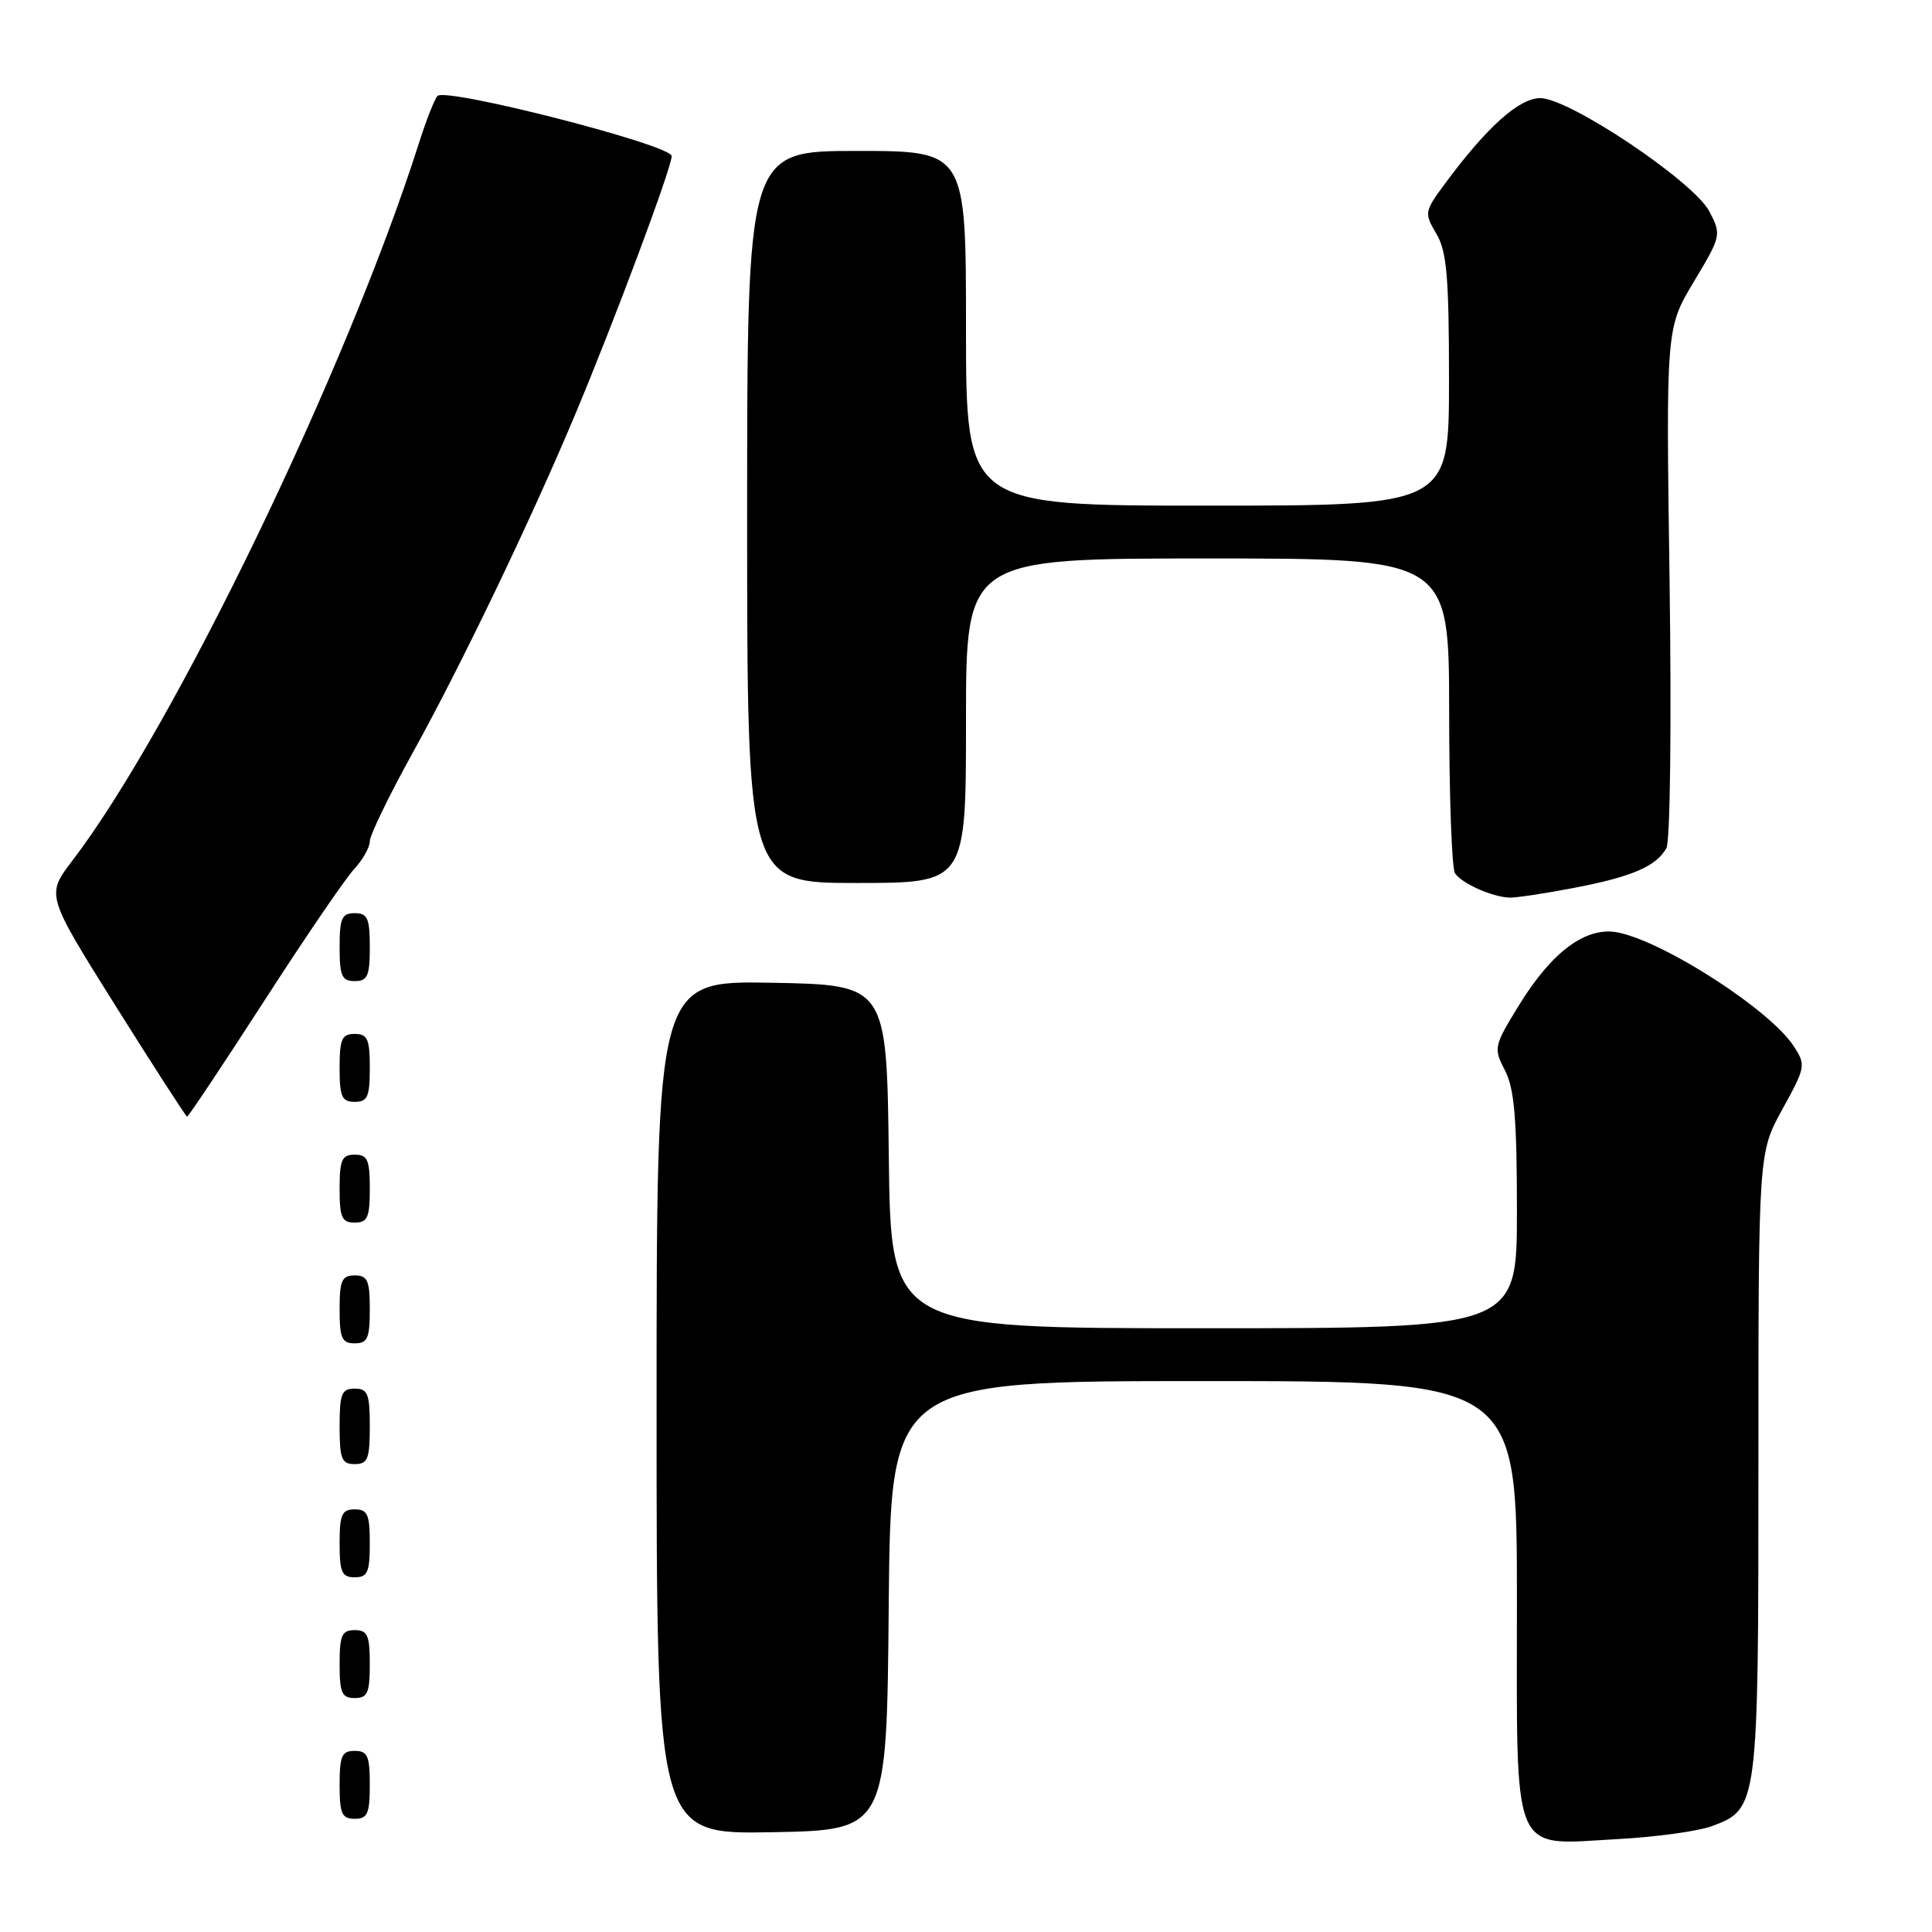 <?xml version="1.0" encoding="UTF-8" standalone="no"?>
<!DOCTYPE svg PUBLIC "-//W3C//DTD SVG 1.1//EN" "http://www.w3.org/Graphics/SVG/1.1/DTD/svg11.dtd" >
<svg xmlns="http://www.w3.org/2000/svg" xmlns:xlink="http://www.w3.org/1999/xlink" version="1.1" viewBox="0 0 256 256">
 <g >
 <path fill="currentColor"
d=" M 226.78 241.99 C 232.97 239.72 233.00 239.46 233.00 193.93 C 233.00 152.75 233.00 152.75 236.18 146.97 C 239.27 141.36 239.31 141.12 237.65 138.58 C 234.53 133.83 220.73 124.89 214.45 123.57 C 210.25 122.69 205.70 126.00 201.31 133.14 C 197.93 138.63 197.88 138.87 199.42 141.84 C 200.66 144.25 201.00 148.23 201.00 160.45 C 201.00 176.00 201.00 176.00 159.52 176.00 C 118.04 176.00 118.04 176.00 117.77 153.25 C 117.50 130.50 117.50 130.50 102.25 130.22 C 87.00 129.95 87.00 129.95 87.00 186.50 C 87.00 243.05 87.00 243.05 102.25 242.78 C 117.50 242.50 117.50 242.50 117.76 212.75 C 118.03 183.00 118.03 183.00 159.51 183.00 C 201.00 183.00 201.00 183.00 201.00 211.94 C 201.00 246.69 200.05 244.46 214.50 243.68 C 219.45 243.41 224.98 242.65 226.78 241.99 Z  M 49.00 236.50 C 49.00 232.67 48.70 232.00 47.00 232.00 C 45.30 232.00 45.00 232.67 45.00 236.50 C 45.00 240.33 45.30 241.00 47.00 241.00 C 48.70 241.00 49.00 240.33 49.00 236.50 Z  M 49.00 220.50 C 49.00 216.67 48.70 216.00 47.00 216.00 C 45.30 216.00 45.00 216.67 45.00 220.50 C 45.00 224.33 45.30 225.00 47.00 225.00 C 48.70 225.00 49.00 224.33 49.00 220.50 Z  M 49.00 204.50 C 49.00 200.67 48.70 200.00 47.00 200.00 C 45.30 200.00 45.00 200.67 45.00 204.50 C 45.00 208.33 45.30 209.00 47.00 209.00 C 48.70 209.00 49.00 208.33 49.00 204.50 Z  M 49.00 189.00 C 49.00 184.67 48.73 184.00 47.00 184.00 C 45.27 184.00 45.00 184.67 45.00 189.00 C 45.00 193.33 45.27 194.00 47.00 194.00 C 48.73 194.00 49.00 193.33 49.00 189.00 Z  M 49.00 173.50 C 49.00 169.67 48.70 169.00 47.00 169.00 C 45.30 169.00 45.00 169.67 45.00 173.50 C 45.00 177.33 45.30 178.00 47.00 178.00 C 48.70 178.00 49.00 177.33 49.00 173.50 Z  M 49.00 157.50 C 49.00 153.67 48.70 153.00 47.00 153.00 C 45.30 153.00 45.00 153.67 45.00 157.50 C 45.00 161.33 45.30 162.00 47.00 162.00 C 48.70 162.00 49.00 161.33 49.00 157.50 Z  M 34.93 132.75 C 40.34 124.36 45.72 116.47 46.88 115.21 C 48.05 113.96 49.00 112.28 49.00 111.48 C 49.00 110.68 51.56 105.40 54.68 99.76 C 61.11 88.15 70.27 69.08 76.18 55.00 C 81.44 42.46 89.00 22.23 89.00 20.68 C 89.00 19.21 59.03 11.53 57.96 12.72 C 57.57 13.15 56.46 15.97 55.50 19.00 C 45.95 48.99 23.03 96.45 9.58 114.05 C 6.11 118.60 6.11 118.60 15.30 133.26 C 20.36 141.32 24.63 147.94 24.79 147.96 C 24.95 147.98 29.51 141.14 34.93 132.75 Z  M 49.00 141.50 C 49.00 137.67 48.70 137.00 47.00 137.00 C 45.30 137.00 45.00 137.67 45.00 141.50 C 45.00 145.33 45.30 146.00 47.00 146.00 C 48.70 146.00 49.00 145.33 49.00 141.50 Z  M 49.00 125.50 C 49.00 121.67 48.70 121.00 47.00 121.00 C 45.30 121.00 45.00 121.67 45.00 125.50 C 45.00 129.33 45.30 130.00 47.00 130.00 C 48.70 130.00 49.00 129.33 49.00 125.50 Z  M 208.51 117.66 C 216.23 116.19 219.45 114.80 220.81 112.38 C 221.31 111.49 221.49 96.00 221.23 77.14 C 220.75 43.50 220.75 43.50 224.44 37.33 C 228.07 31.28 228.11 31.11 226.51 28.03 C 224.47 24.08 207.94 13.00 204.09 13.00 C 201.29 13.00 197.00 16.85 191.48 24.32 C 188.73 28.04 188.70 28.22 190.33 30.98 C 191.71 33.32 192.00 36.68 192.00 50.40 C 192.00 67.00 192.00 67.00 160.00 67.00 C 128.00 67.00 128.00 67.00 128.00 43.50 C 128.00 20.00 128.00 20.00 113.50 20.00 C 99.00 20.00 99.00 20.00 99.00 68.50 C 99.00 117.00 99.00 117.00 113.50 117.00 C 128.00 117.00 128.00 117.00 128.00 95.50 C 128.00 74.00 128.00 74.00 160.00 74.00 C 192.00 74.00 192.00 74.00 192.02 94.25 C 192.02 105.39 192.37 115.04 192.79 115.70 C 193.64 117.03 197.67 118.84 200.00 118.94 C 200.82 118.97 204.66 118.40 208.51 117.66 Z "/>
</g>
</svg>